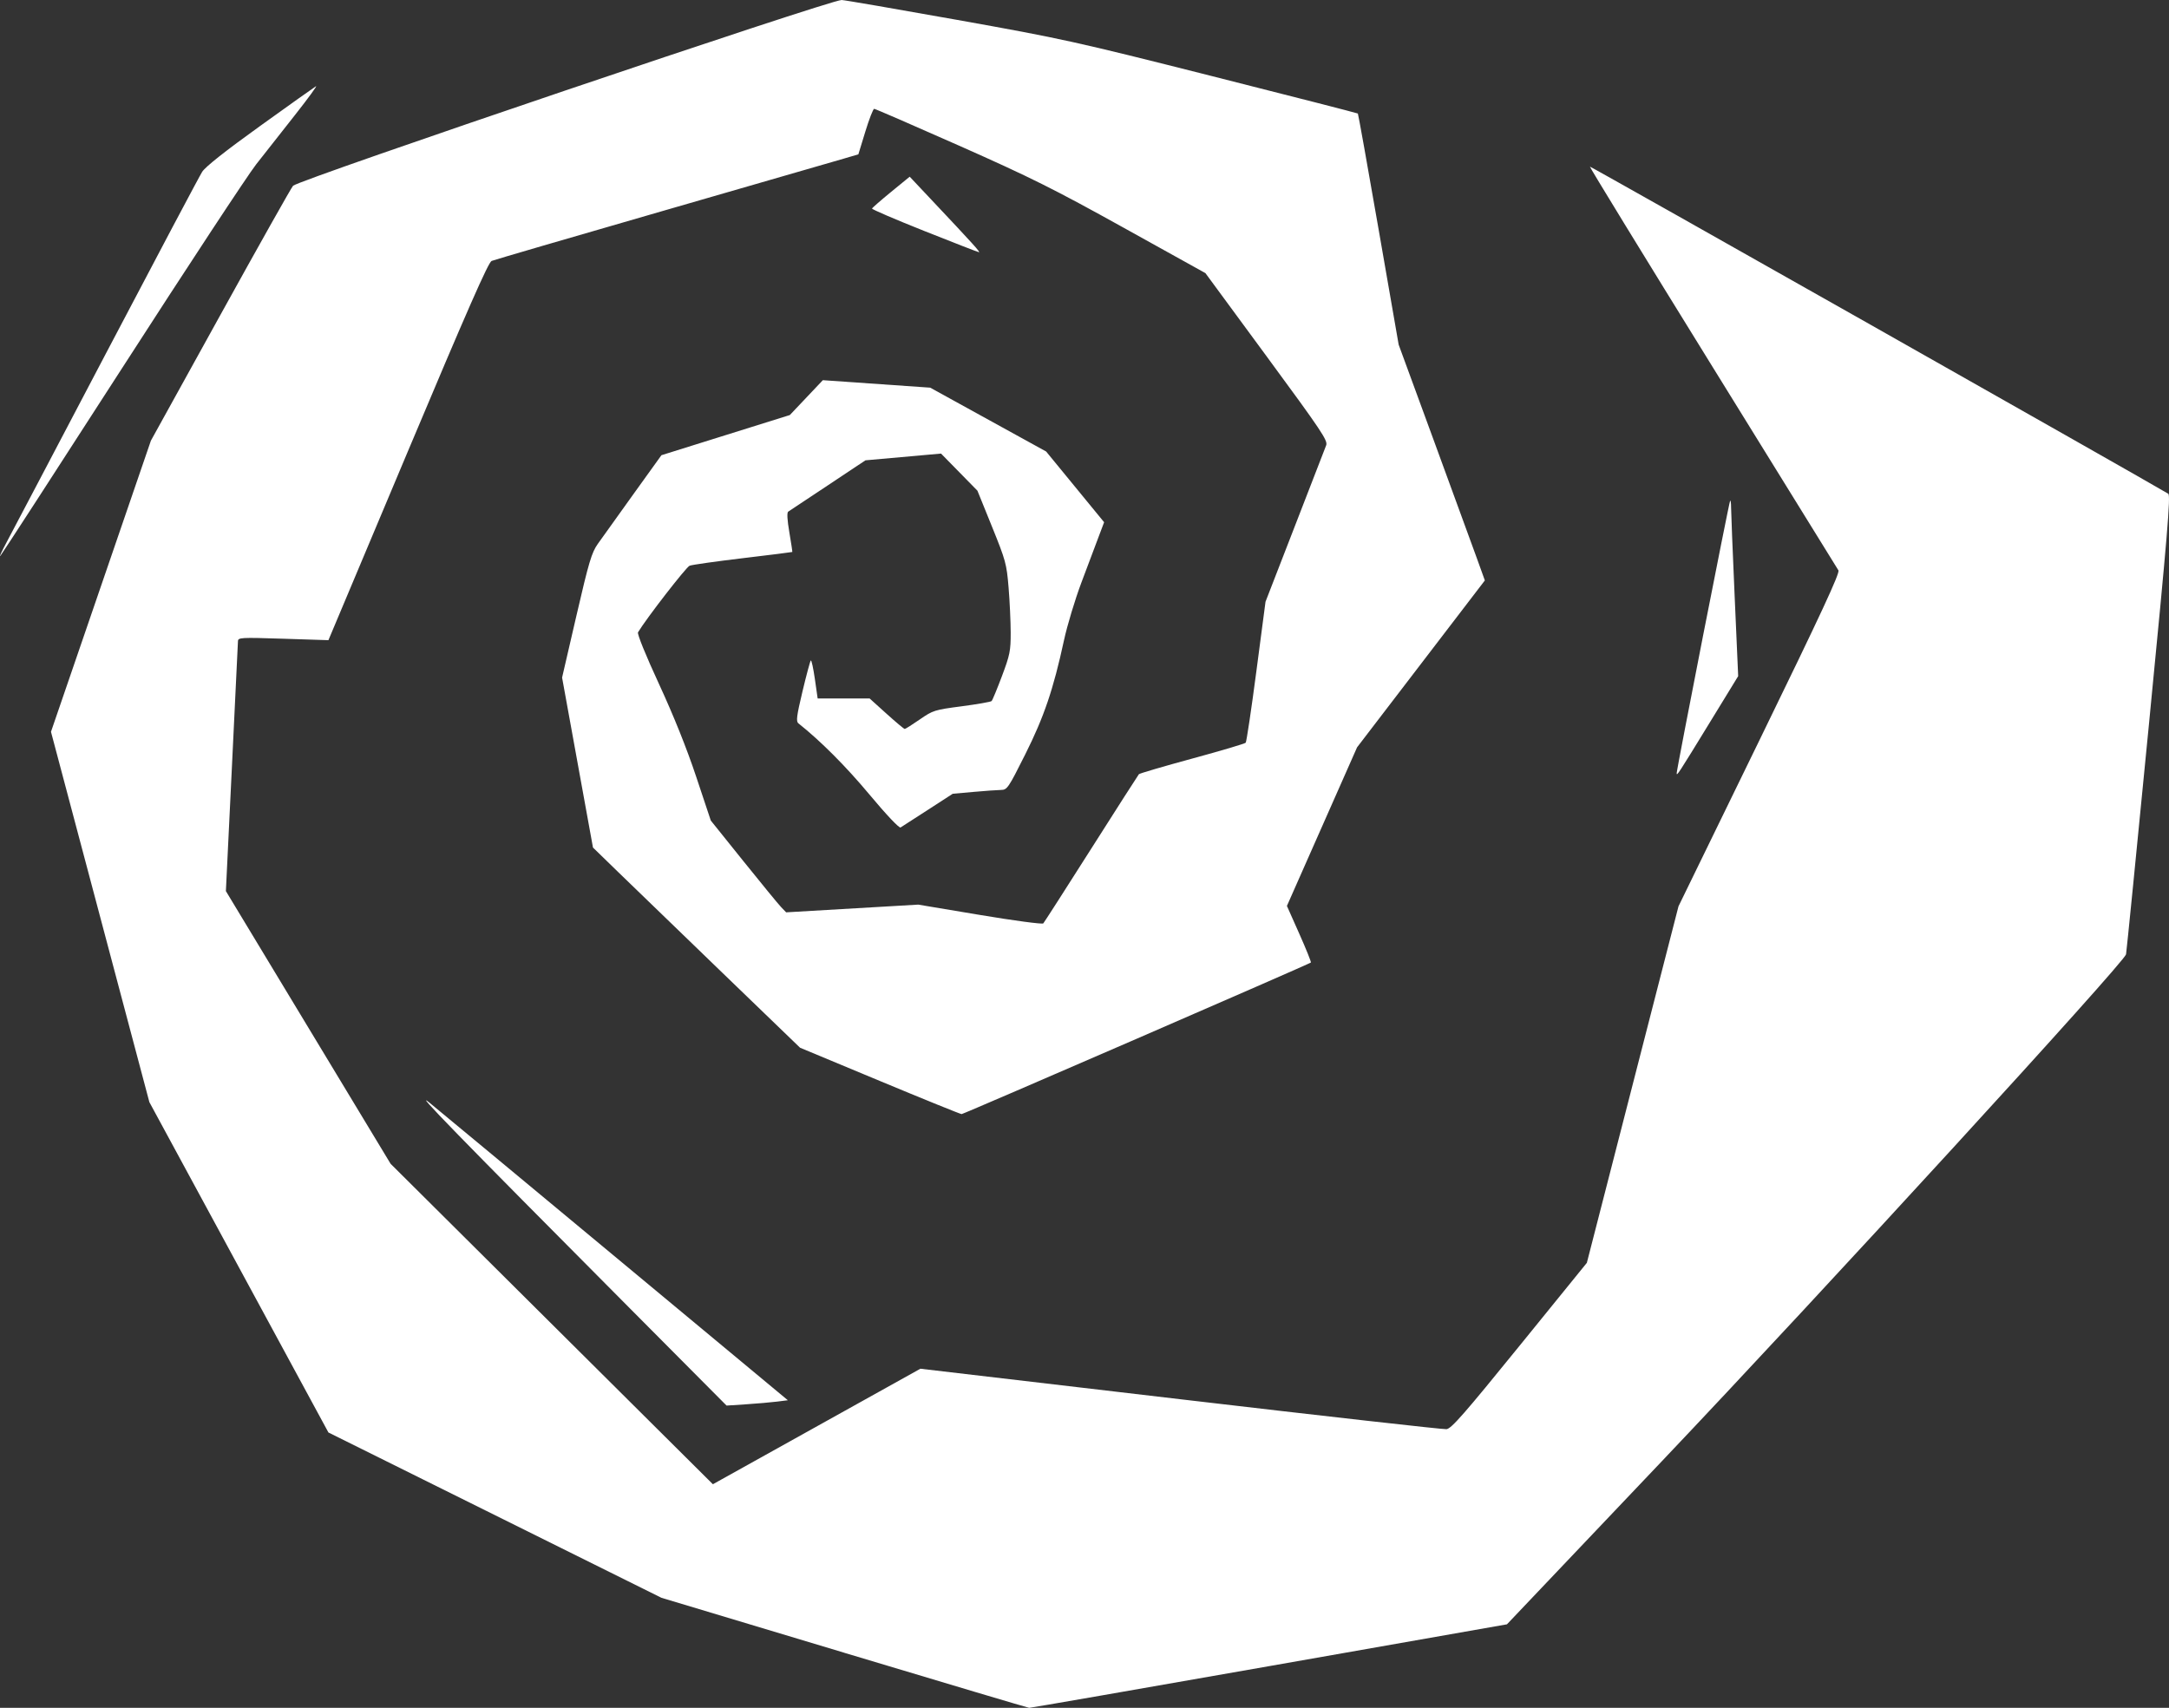 <?xml version="1.0" encoding="UTF-8" standalone="no"?>
<!-- Created with Inkscape (http://www.inkscape.org/) -->

<svg
   xmlns:dc="http://purl.org/dc/elements/1.1/"
   xmlns:cc="http://creativecommons.org/ns#"
   xmlns:rdf="http://www.w3.org/1999/02/22-rdf-syntax-ns#"
   xmlns:svg="http://www.w3.org/2000/svg"
   xmlns="http://www.w3.org/2000/svg"
   xmlns:sodipodi="http://sodipodi.sourceforge.net/DTD/sodipodi-0.dtd"
   xmlns:inkscape="http://www.inkscape.org/namespaces/inkscape"
   width="1000"
   height="787.51"
   viewBox="0 0 1000 787.51"
   id="svg2"
   version="1.1"
   inkscape:version="0.91 r13725"
   sodipodi:docname="event_icon.svg">
  <rect x="0" y="0" width="1000" height="787.51" fill="#333333" stroke="none"/>
  <defs
     id="defs4" />
  <sodipodi:namedview
     id="base"
     pagecolor="#3a3a3a"
     bordercolor="#666666"
     borderopacity="1.0"
     inkscape:pageopacity="0"
     inkscape:pageshadow="2"
     inkscape:zoom="0.7"
     inkscape:cx="330.7384"
     inkscape:cy="426.59843"
     inkscape:document-units="px"
     inkscape:current-layer="layer1"
     showgrid="false"
     units="px"
     inkscape:window-width="1920"
     inkscape:window-height="1001"
     inkscape:window-x="-9"
     inkscape:window-y="-9"
     inkscape:window-maximized="1" />
  <g
     inkscape:label="Layer 1"
     inkscape:groupmode="layer"
     id="layer1"
     transform="translate(0,-264.852)">
    <path
       style="fill:#ffffff"
       d="m 389.222,1026.965 -84.286,-25.34 -76.76,-38.111 -76.76,-38.111 -41.275,-76.165 -41.275,-76.165 -22.682,-85.386 -22.682,-85.386 23.034,-67.13 23.034,-67.13 32.14,-58.157 c 17.677,-31.986 32.707,-58.703 33.399,-59.371 3.016,-2.908 247.356,-85.661 252.926,-85.661 1.084,0 24.983,4.114 53.109,9.143 48.704,8.708 54.312,9.945 117.848,26.01 36.691,9.277 66.858,17.015 67.038,17.197 0.18,0.181 4.485,24.235 9.567,53.452 l 9.239,53.123 16.028,43.705 c 8.815,24.038 17.756,48.501 19.868,54.363 l 3.841,10.658 -29.456,38.482 -29.456,38.482 -16.172,36.566 -16.172,36.566 5.731,12.882 c 3.152,7.085 5.545,13.036 5.317,13.224 -0.996,0.821 -160.13,69.889 -161.025,69.889 -0.548,0 -17.529,-6.886 -37.735,-15.302 l -36.739,-15.302 -35.882,-34.617 c -19.735,-19.04 -41.22,-39.81 -47.743,-46.156 l -11.862,-11.539 -7.119,-39.186 -7.119,-39.186 6.597,-28.501 c 5.751,-24.846 7.015,-29.095 9.855,-33.132 1.792,-2.547 9.128,-12.794 16.302,-22.771 l 13.044,-18.14 29.6,-9.261 29.6,-9.261 7.61,-8.037 7.61,-8.037 24.751,1.725 24.751,1.725 26.724,14.721 26.724,14.721 13.366,16.304 13.366,16.304 -2.556,6.774 c -1.406,3.726 -4.964,13.184 -7.908,21.018 -2.944,7.834 -6.554,19.8 -8.024,26.59 -4.912,22.702 -9.221,35.39 -17.908,52.726 -7.803,15.572 -8.301,16.3 -11.177,16.341 -1.656,0.024 -7.333,0.429 -12.617,0.902 l -9.607,0.859 -11.465,7.432 c -6.306,4.087 -11.966,7.736 -12.579,8.109 -0.659,0.401 -6.544,-5.828 -14.41,-15.252 -10.845,-12.993 -22.513,-24.685 -32.697,-32.763 -1.14,-0.904 -0.824,-3.371 1.89,-14.753 1.792,-7.517 3.514,-13.923 3.827,-14.235 0.312,-0.312 1.152,3.504 1.865,8.482 l 1.297,9.05 11.985,0 11.985,0 7.779,7.024 c 4.278,3.863 8.054,7.024 8.391,7.024 0.337,0 3.456,-1.968 6.931,-4.374 6.1,-4.222 6.773,-4.434 19.364,-6.085 7.174,-0.941 13.365,-2.026 13.758,-2.41 0.393,-0.384 2.537,-5.554 4.766,-11.488 3.672,-9.777 4.051,-11.658 4.036,-20.057 -0.009,-5.097 -0.445,-14.46 -0.97,-20.807 -0.901,-10.905 -1.322,-12.449 -7.659,-28.095 l -6.705,-16.556 -8.389,-8.558 -8.389,-8.558 -17.423,1.554 -17.423,1.554 -17.312,11.52 c -9.522,6.336 -17.758,11.804 -18.303,12.152 -0.639,0.408 -0.453,3.789 0.525,9.532 0.834,4.895 1.45,8.973 1.369,9.062 -0.081,0.089 -10.306,1.371 -22.723,2.85 -12.417,1.479 -23.501,3.048 -24.63,3.487 -1.594,0.62 -19.934,24.296 -23.786,30.706 -0.444,0.739 3.528,10.528 9.668,23.822 6.767,14.653 12.784,29.654 17.158,42.777 l 6.736,20.21 15.069,18.768 c 8.288,10.322 16.103,19.844 17.366,21.159 l 2.297,2.391 30.447,-1.78 30.447,-1.78 28.444,4.76 c 15.644,2.618 28.79,4.375 29.214,3.904 0.424,-0.471 10.374,-15.982 22.112,-34.469 11.738,-18.488 21.623,-33.934 21.967,-34.324 0.344,-0.391 11.41,-3.638 24.591,-7.216 13.181,-3.578 24.277,-6.871 24.657,-7.317 0.38,-0.446 2.591,-15.253 4.913,-32.905 l 4.221,-32.094 13.525,-34.863 c 7.439,-19.175 13.94,-35.954 14.446,-37.287 0.824,-2.168 -2.069,-6.49 -27.38,-40.908 l -28.302,-38.485 -37.607,-20.878 c -32.318,-17.942 -42.996,-23.269 -75.921,-37.878 -21.073,-9.35 -38.705,-17 -39.183,-17 -0.478,0 -2.314,4.722 -4.081,10.493 l -3.212,10.493 -6.772,1.991 c -3.725,1.095 -41.314,11.964 -83.532,24.153 -42.218,12.189 -77.671,22.543 -78.785,23.009 -1.52,0.636 -11.156,22.551 -38.631,87.862 l -36.606,87.016 -20.821,-0.67 c -19.712,-0.634 -20.824,-0.572 -20.886,1.16 -0.036,1.007 -1.303,27.342 -2.816,58.522 l -2.751,56.692 37.971,62.873 37.971,62.873 74.294,73.883 74.294,73.883 4.186,-2.332 c 2.302,-1.282 23.828,-13.267 47.834,-26.633 l 43.648,-24.302 119.906,14.079 c 65.948,7.744 121.133,13.953 122.632,13.798 2.255,-0.232 8.084,-6.886 33.727,-38.493 l 31.001,-38.212 21.125,-82.2 21.125,-82.2 37.355,-76.66 c 28.518,-58.525 37.124,-77.039 36.38,-78.262 -0.536,-0.881 -26.616,-43.052 -57.956,-93.715 -31.339,-50.663 -56.816,-92.264 -56.614,-92.448 0.263,-0.24 255.472,144.134 266.64,150.84 1.145,0.687 -0.342,18.451 -8.835,105.574 -5.616,57.611 -10.399,105.678 -10.629,106.816 -0.744,3.684 -140.54,156.364 -213.986,233.709 l -71.442,75.234 -109.627,19.285 c -60.295,10.607 -110.079,19.26 -110.631,19.229 -0.552,-0.031 -38.932,-11.46 -85.289,-25.397 z M 290.355,868.12 C 210.281,787.59 190.087,766.86 198.075,773.385 c 4.139,3.381 42.993,35.624 86.342,71.652 l 78.817,65.504 -5.067,0.635 c -2.787,0.349 -9.145,0.901 -14.128,1.228 l -9.061,0.593 -44.622,-44.876 z M 773.023,621.406 c 0,-1.902 24.18,-125.202 24.644,-125.666 0.242,-0.242 0.436,1.102 0.429,2.987 -0.006,1.886 0.728,20.185 1.633,40.665 l 1.644,37.237 -12.835,20.96 c -14.922,24.367 -15.515,25.278 -15.515,23.816 z M 3.152,514.699 c 2.224,-4.139 22.886,-43.422 45.917,-87.296 23.031,-43.874 42.897,-81.372 44.146,-83.33 1.484,-2.325 10.721,-9.634 26.63,-21.071 13.397,-9.632 25.015,-17.901 25.818,-18.376 0.803,-0.475 -3.468,5.395 -9.49,13.044 -6.022,7.65 -14.143,17.972 -18.046,22.939 -3.903,4.967 -31.821,47.411 -62.04,94.32 -30.219,46.909 -55.402,85.741 -55.961,86.292 -0.559,0.552 0.803,-2.383 3.026,-6.522 z M 426.124,371.358 c -13.368,-5.322 -24.205,-9.976 -24.082,-10.34 0.123,-0.365 4.081,-3.819 8.796,-7.676 l 8.571,-7.013 10.062,10.686 c 19.478,20.686 22.685,24.231 21.826,24.126 -0.477,-0.058 -11.805,-4.461 -25.174,-9.783 z"
       id="path4173"
       inkscape:connector-curvature="0" />
  </g>
</svg>
